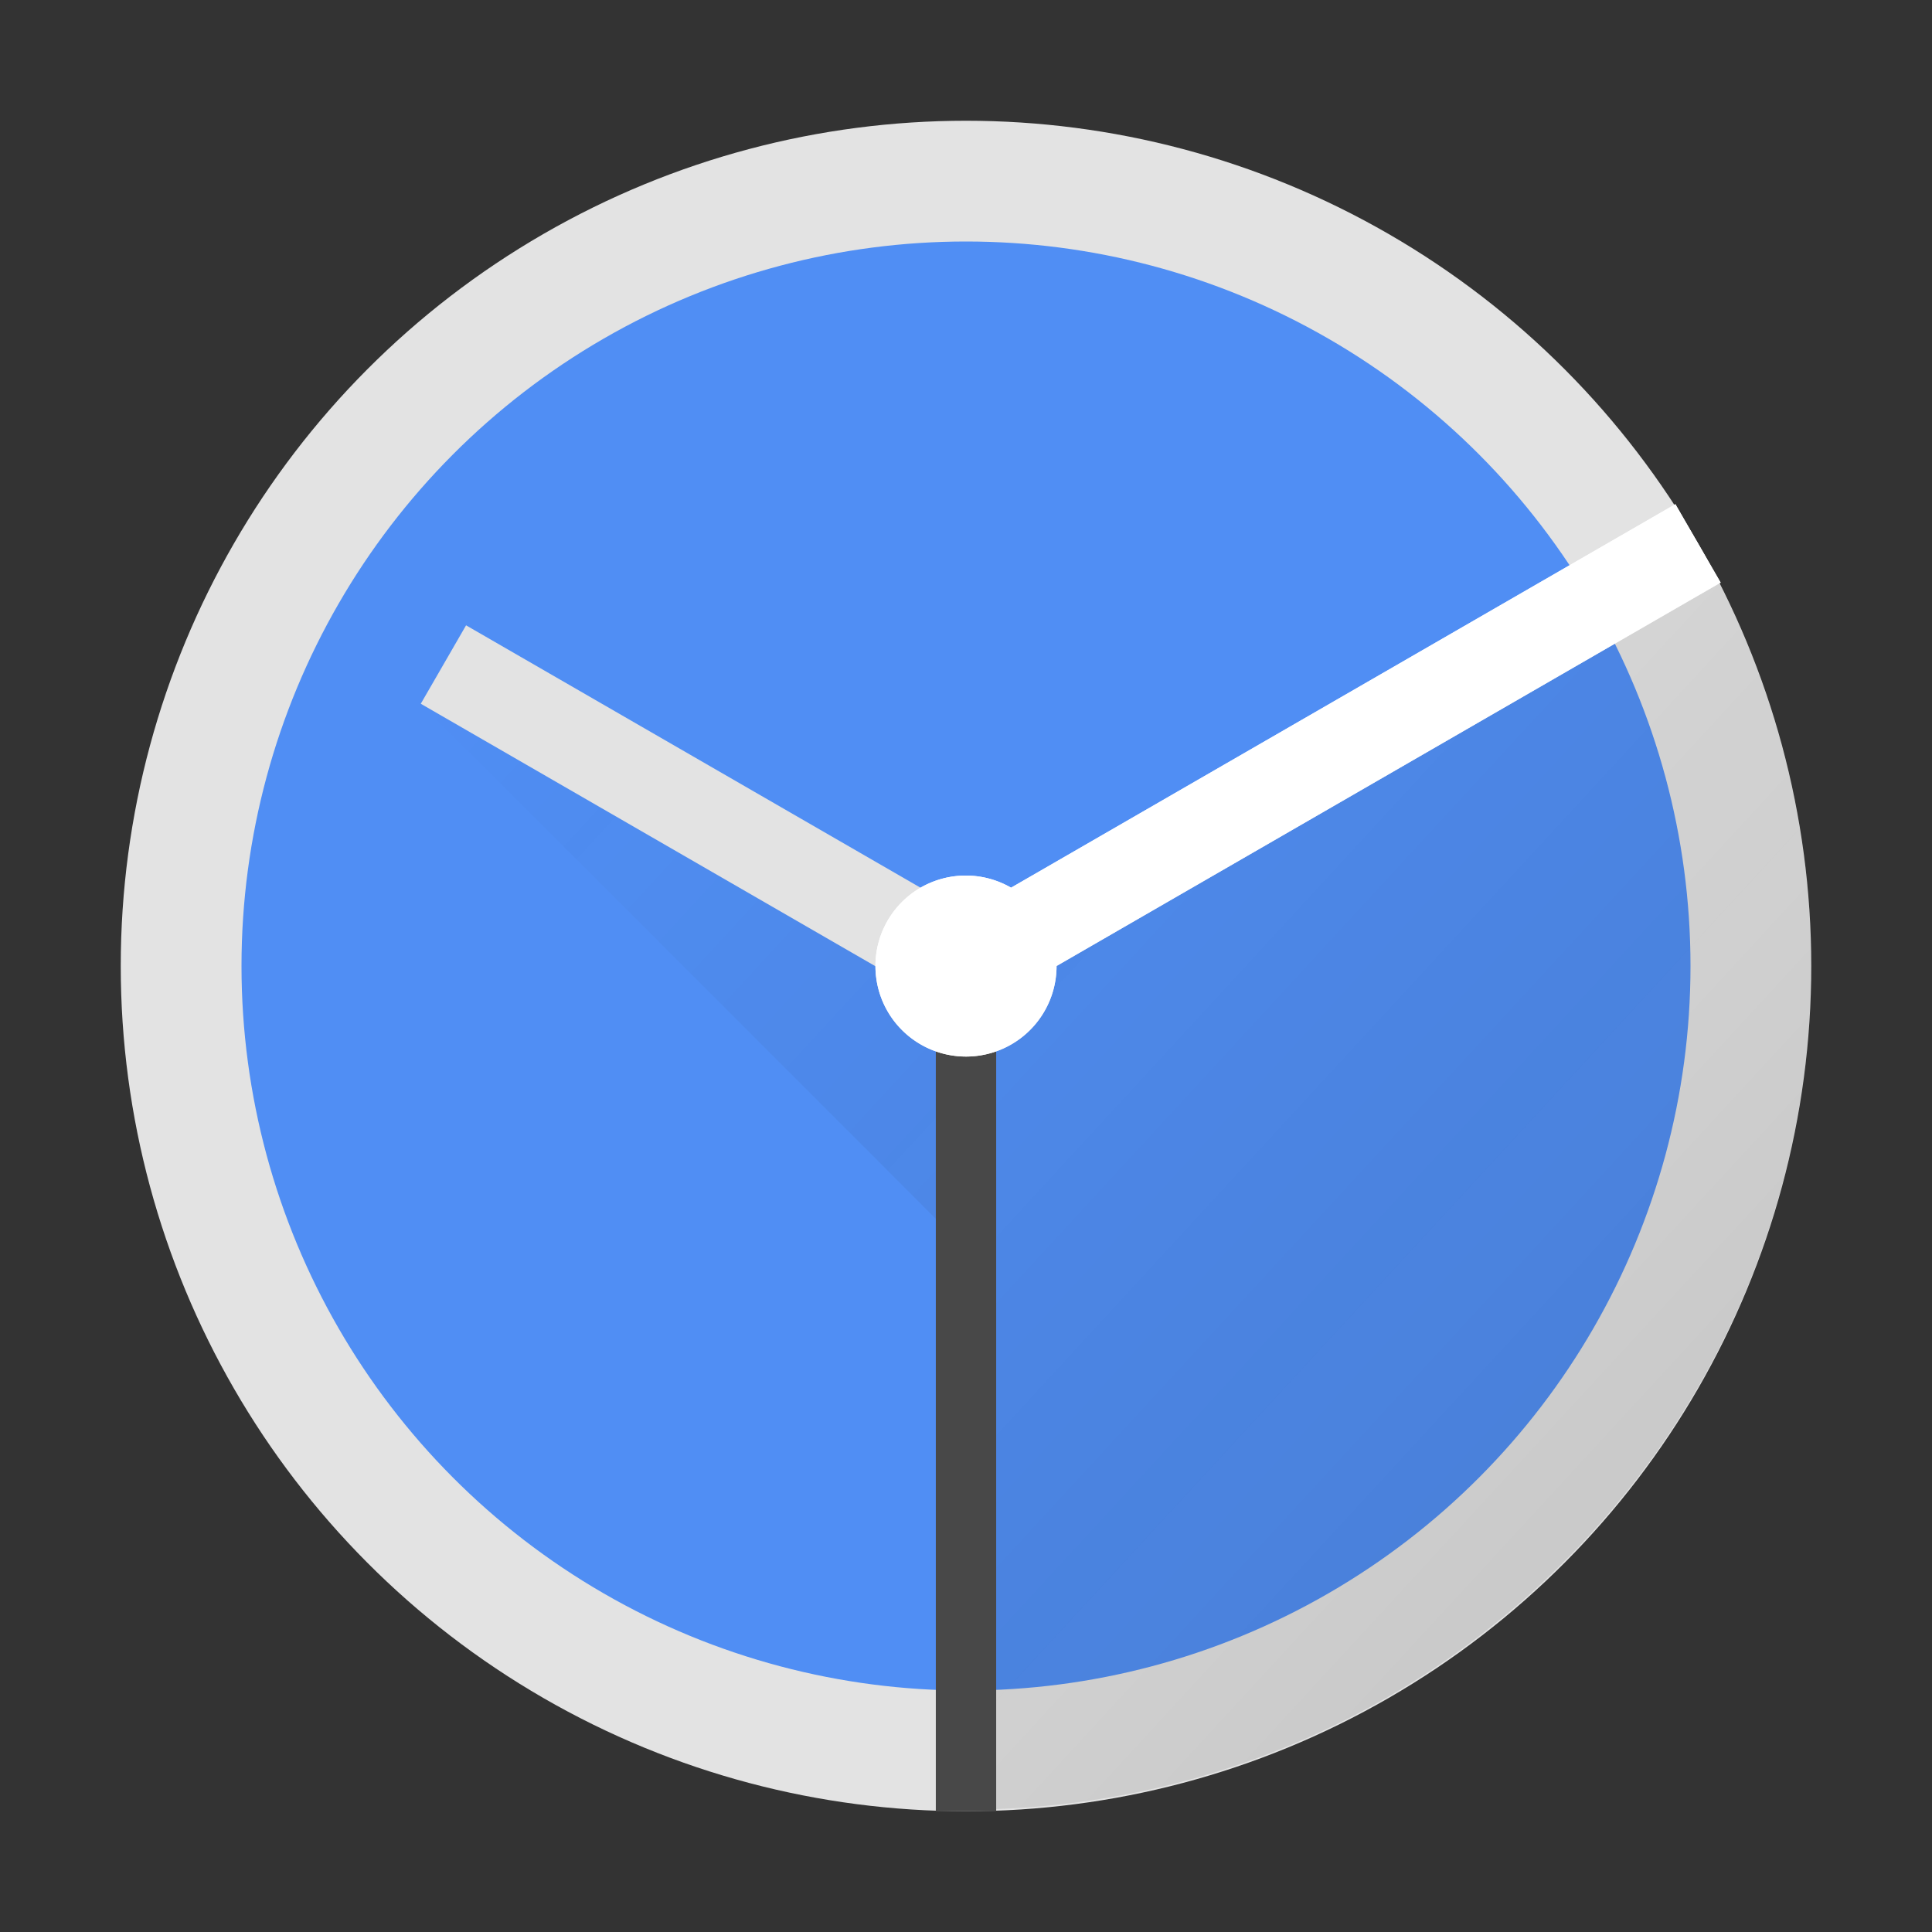 <?xml version="1.0" encoding="UTF-8" standalone="no"?>
<svg
   inkscape:version="1.1.1 (3bf5ae0d25, 2021-09-20, custom)"
   sodipodi:docname="clock.svg"
   id="svg20"
   version="1"
   height="64"
   width="64"
   xmlns:inkscape="http://www.inkscape.org/namespaces/inkscape"
   xmlns:sodipodi="http://sodipodi.sourceforge.net/DTD/sodipodi-0.dtd"
   xmlns:xlink="http://www.w3.org/1999/xlink"
   xmlns="http://www.w3.org/2000/svg"
   xmlns:svg="http://www.w3.org/2000/svg">
  <rect width="100%" height="100%" fill="#333333" stroke="none"/>
  <defs
     id="defs24">
    <linearGradient
       inkscape:collect="always"
       id="linearGradient6831">
      <stop
         style="stop-color:#1a1a1a;stop-opacity:1;"
         offset="0"
         id="stop6827" />
      <stop
         style="stop-color:#1a1a1a;stop-opacity:0;"
         offset="1"
         id="stop6829" />
    </linearGradient>
    <linearGradient
       inkscape:collect="always"
       xlink:href="#linearGradient6831"
       id="linearGradient6833"
       x1="47.359"
       y1="54.102"
       x2="13.939"
       y2="23.312"
       gradientUnits="userSpaceOnUse" />
  </defs>
  <sodipodi:namedview
     id="namedview22"
     pagecolor="#ffffff"
     bordercolor="#666666"
     borderopacity="1.0"
     inkscape:pageshadow="2"
     inkscape:pageopacity="0.0"
     inkscape:pagecheckerboard="0"
     showgrid="false"
     inkscape:zoom="8.6620581"
     inkscape:cx="2.8861501"
     inkscape:cy="45.658895"
     inkscape:window-width="1920"
     inkscape:window-height="1019"
     inkscape:window-x="0"
     inkscape:window-y="0"
     inkscape:window-maximized="1"
     inkscape:current-layer="svg20" />
  <circle
     style="fill:#e3e3e3;fill-opacity:1"
     cx="32"
     cy="32"
     id="circle4"
     r="28" />
  <circle
     style="fill:#508ef4;fill-opacity:1;stroke-width:2.059"
     id="path1271"
     cx="32"
     cy="32"
     r="24" />
  <rect
     style="fill:#e3e3e3;fill-opacity:1;stroke-width:1.031"
     id="rect1581"
     width="3"
     height="20"
     x="-13.22"
     y="23.728"
     transform="rotate(-60)" />
  <rect
     style="fill:#484848;fill-opacity:1;stroke-width:0.996"
     id="rect1581-3"
     width="2"
     height="28"
     x="31"
     y="32" />
  <path
     id="rect1581-3-6-7"
     style="fill:#ffffff;fill-opacity:1;stroke-width:1.22"
     d="M 55.499,16.701 33.493,29.406 a 3,3 0 0 0 -2.993,-0.004 3,3 0 0 0 -1.098,4.098 3,3 0 0 0 4.098,1.098 A 3,3 0 0 0 35,32 L 56.999,19.299 Z" />
  <path
     id="path5439"
     style="fill:url(#linearGradient6833);stroke-width:1.031;opacity:0.12;fill-opacity:1"
     d="M 56.471 18.408 L 33 32 L 33 59.928 C 48.044 59.39 59.971 47.054 60 32 C 59.997 27.243 58.783 22.565 56.471 18.408 z M 13.939 23.312 L 31.002 40.375 L 31.002 34.805 C 30.332 34.572 29.766 34.11 29.404 33.5 C 29.143 33.047 29.005 32.533 29.004 32.01 L 13.939 23.312 z " />
  <path
     id="rect1581-3-6-7-9"
     style="fill:#ffffff;fill-opacity:1;stroke-width:1.22"
     d="M 55.499,16.701 33.493,29.406 a 3,3 0 0 0 -2.993,-0.004 3,3 0 0 0 -1.098,4.098 3,3 0 0 0 4.098,1.098 A 3,3 0 0 0 35,32 L 56.999,19.299 Z" />
</svg>
